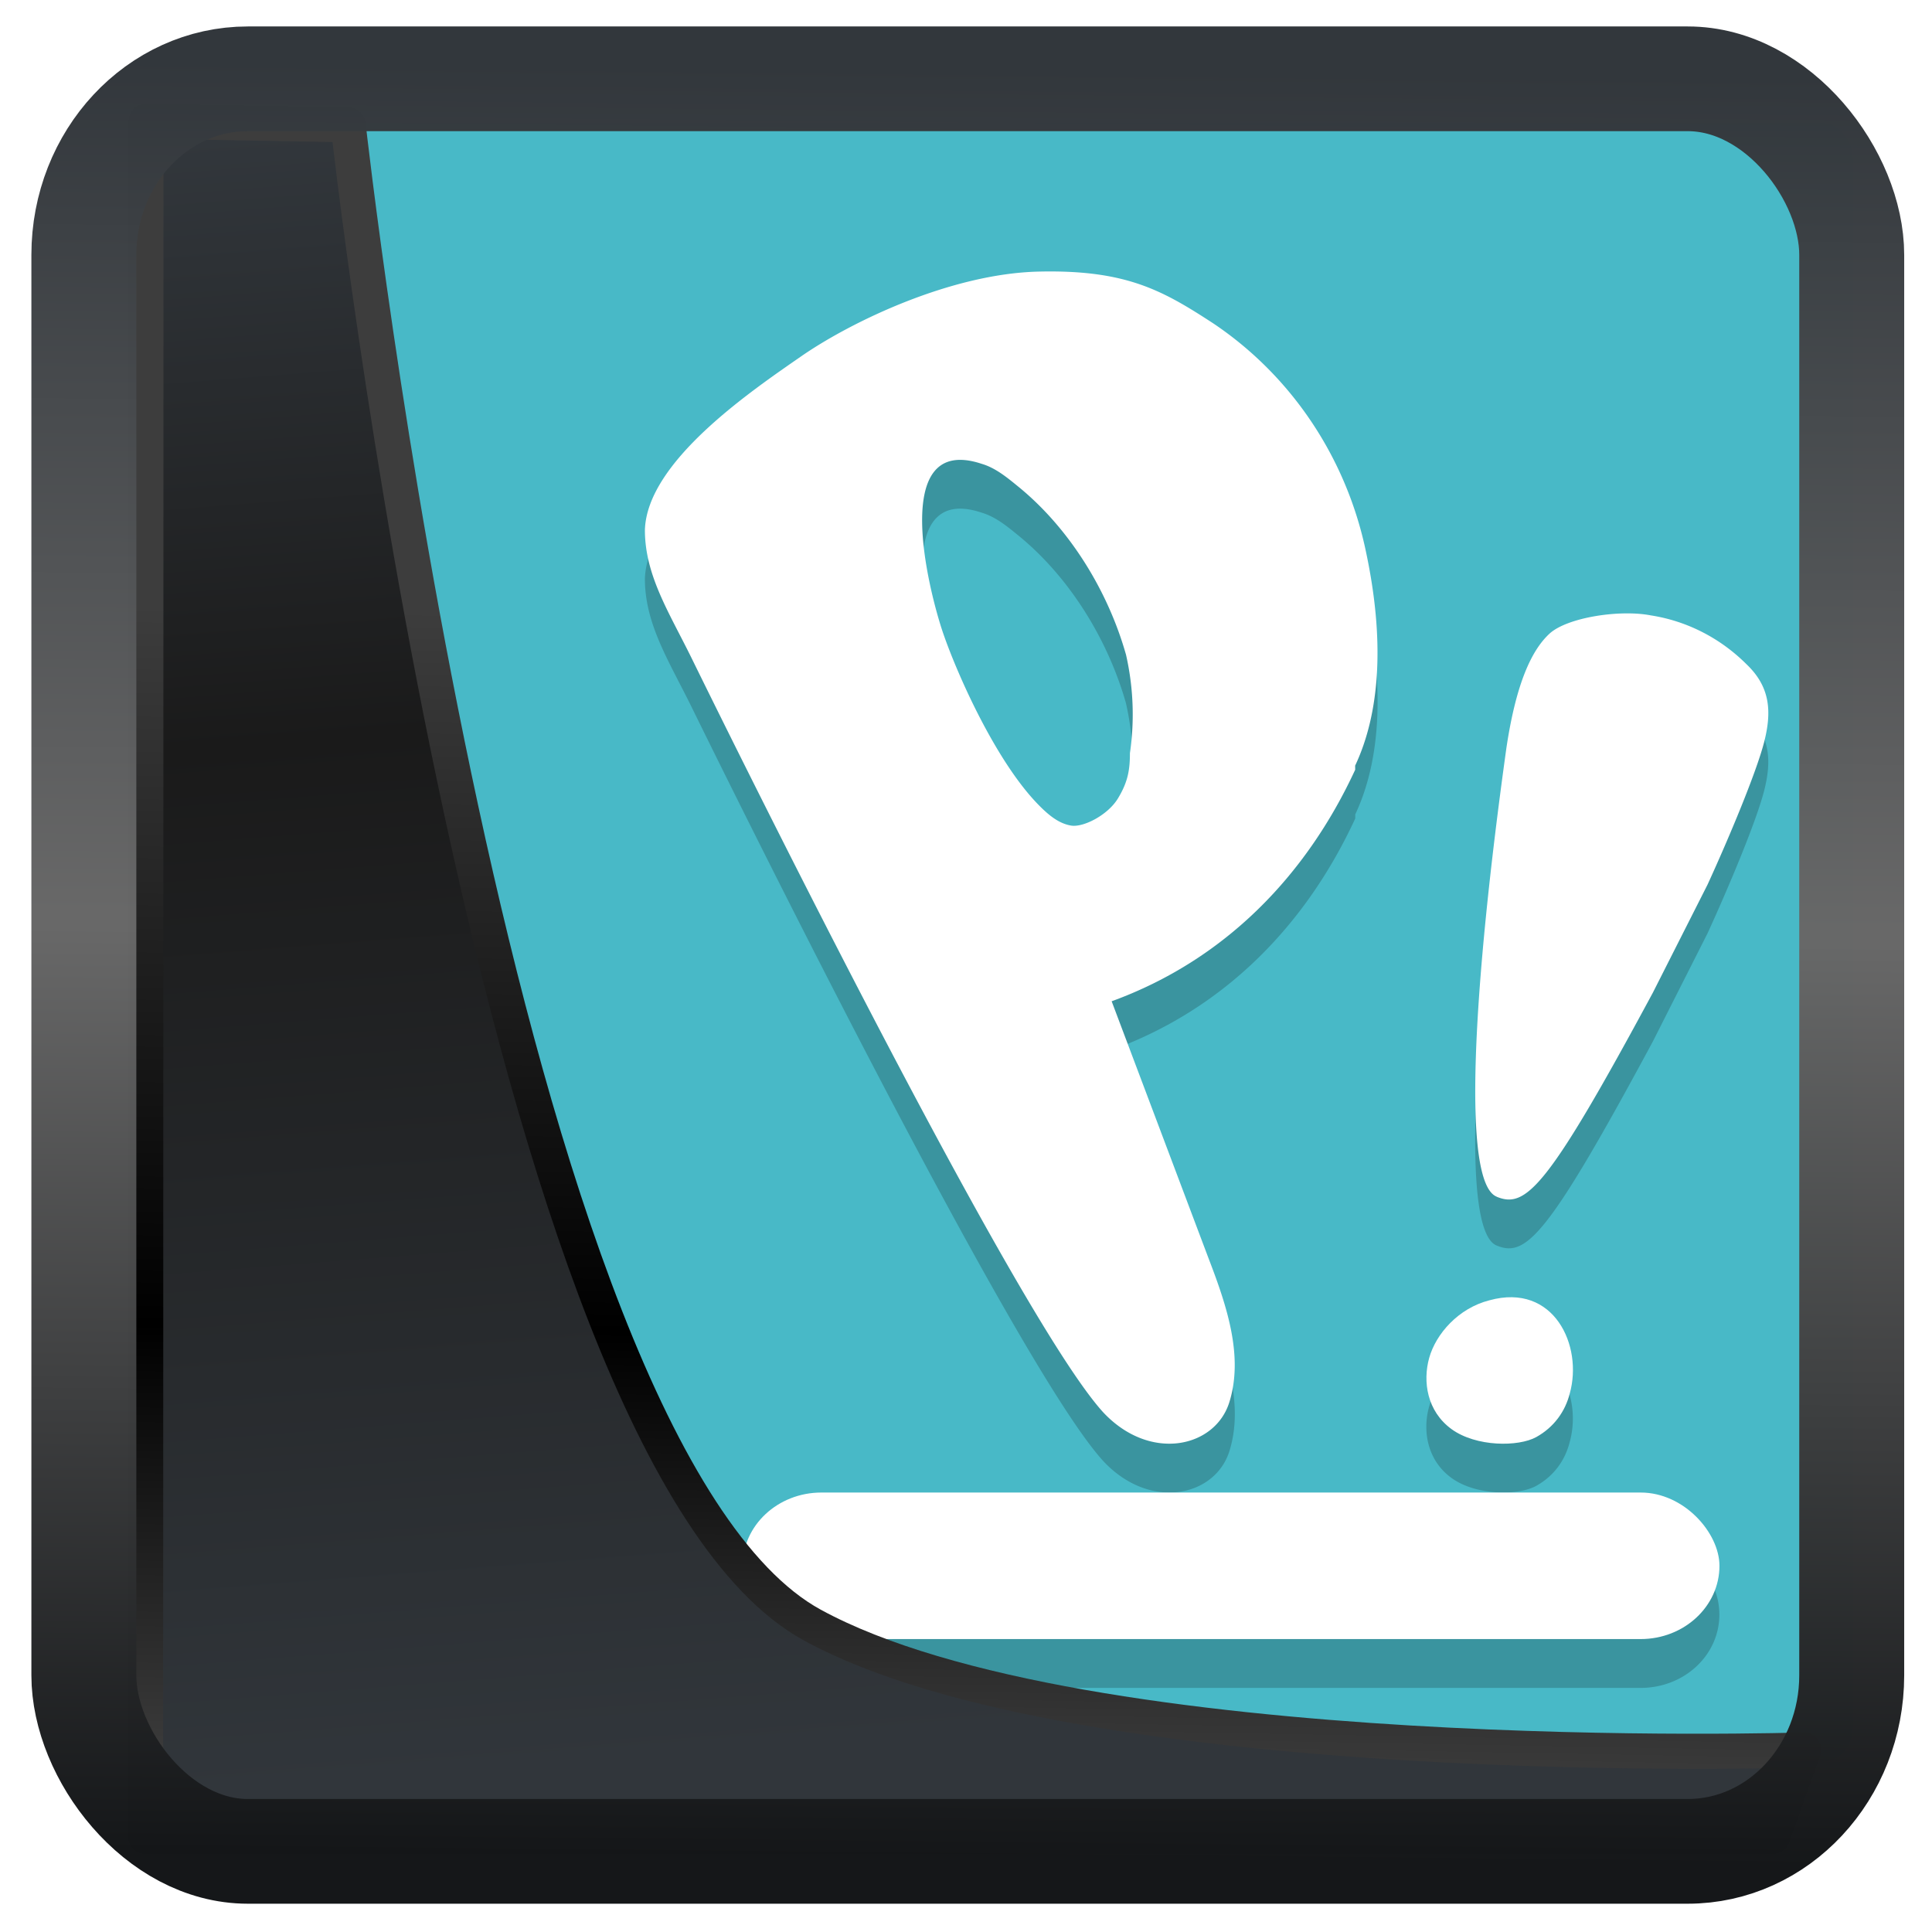 <?xml version="1.0" encoding="UTF-8" standalone="no"?>
<!-- Created with Inkscape (http://www.inkscape.org/) -->

<svg
   width="32"
   height="32"
   version="1.1"
   viewBox="0 0 32 32"
   id="svg22"
   xmlns:xlink="http://www.w3.org/1999/xlink"
   xmlns="http://www.w3.org/2000/svg"
   xmlns:svg="http://www.w3.org/2000/svg">
  <defs
     id="defs12">
    <linearGradient
       xlink:href="#linearGradient3487"
       id="linearGradient3403"
       gradientUnits="userSpaceOnUse"
       x1="6.949"
       y1="4.555"
       x2="11.215"
       y2="59.052" />
    <linearGradient
       id="linearGradient3487">
      <stop
         style="stop-color:#32373c;stop-opacity:1"
         offset="0"
         id="stop3481" />
      <stop
         id="stop3483"
         offset="0.368"
         style="stop-color:#1a1a1a;stop-opacity:1" />
      <stop
         style="stop-color:#31363b;stop-opacity:1"
         offset="1"
         id="stop3485" />
    </linearGradient>
    <linearGradient
       xlink:href="#linearGradient20604"
       id="linearGradient20558"
       gradientUnits="userSpaceOnUse"
       x1="25.802"
       y1="20.374"
       x2="25.111"
       y2="58.913" />
    <linearGradient
       id="linearGradient20604">
      <stop
         id="stop20598"
         offset="0"
         style="stop-color:#3d3d3d;stop-opacity:1" />
      <stop
         style="stop-color:#000000;stop-opacity:1"
         offset="0.618"
         id="stop20600" />
      <stop
         id="stop20602"
         offset="1"
         style="stop-color:#3d3d3d;stop-opacity:1" />
    </linearGradient>
    <filter
       style="color-interpolation-filters:sRGB"
       id="filter20720"
       x="-0.017"
       y="-0.016"
       width="1.034"
       height="1.033">
      <feGaussianBlur
         stdDeviation="0.147"
         id="feGaussianBlur20722" />
    </filter>
    <linearGradient
       gradientTransform="translate(0.361,-0.13)"
       xlink:href="#linearGradient4555"
       id="linearGradient4557"
       x1="43.5"
       y1="64.012"
       x2="44.142"
       y2="0.306"
       gradientUnits="userSpaceOnUse" />
    <linearGradient
       id="linearGradient4555">
      <stop
         style="stop-color:#141618;stop-opacity:1"
         offset="0"
         id="stop4551" />
      <stop
         id="stop4559"
         offset="0.518"
         style="stop-color:#686868;stop-opacity:1" />
      <stop
         style="stop-color:#31363b;stop-opacity:1"
         offset="1"
         id="stop4553" />
    </linearGradient>
    <filter
       style="color-interpolation-filters:sRGB"
       id="filter4601"
       x="-0.03"
       width="1.06"
       y="-0.03"
       height="1.06">
      <feGaussianBlur
         stdDeviation="0.015"
         id="feGaussianBlur4603" />
    </filter>
  </defs>
  <rect
     style="fill:#48b9c7;fill-opacity:1;stroke-width:0.679"
     width="27.145"
     height="27.145"
     x="3.547"
     y="2.036"
     rx="0.495"
     ry="0.585"
     id="rect2" />
  <g
     id="g1"
     transform="matrix(0.809,0,0,0.809,41.261,-2.361)">
    <path
       style="opacity:0.2"
       d="m -29.739,9.478 c -1.787,0.042 -3.823,1.017 -4.861,1.736 -1.039,0.719 -3.158,2.158 -3.199,3.555 0,0.931 0.498,1.692 0.955,2.623 0.457,0.931 6.607,13.458 8.436,15.447 0.956,1.016 2.285,0.72 2.576,-0.211 0.291,-0.931 -0.042,-1.947 -0.416,-2.92 l -1.994,-5.291 c 2.327,-0.846 3.989,-2.582 4.986,-4.74 v -0.084 c 0.499,-1.058 0.623,-2.539 0.207,-4.443 -0.415,-1.904 -1.538,-3.555 -3.117,-4.613 -1.039,-0.677 -1.786,-1.101 -3.572,-1.059 z m -1.49,3.861 c 0.099,0.011 0.207,0.036 0.326,0.076 0.291,0.085 0.54,0.296 0.748,0.465 1.039,0.846 1.829,2.116 2.203,3.428 a 5.318,5.417 0 0 1 0.082,2.031 c 0,0.339 -0.04,0.593 -0.248,0.932 -0.208,0.339 -0.708,0.591 -0.957,0.549 -0.249,-0.042 -0.456,-0.21 -0.664,-0.422 -0.873,-0.889 -1.662,-2.667 -1.953,-3.514 -0.273,-0.793 -1.02,-3.707 0.463,-3.545 z m 13.482,3.137 c -0.59,0.01 -1.265,0.167 -1.535,0.418 -0.36,0.334 -0.681,1.002 -0.881,2.338 -0.68,4.885 -0.919,8.893 -0.199,9.186 0.6,0.251 1.04,-0.167 3.199,-4.176 l 1.119,-2.213 c 0.44,-0.96 1,-2.296 1.16,-2.922 0.16,-0.626 0.12,-1.129 -0.359,-1.588 a 3.599,3.758 0 0 0 -1.961,-1.002 c -0.16,-0.031 -0.346,-0.044 -0.543,-0.041 z m -2.301,14 c -0.142,-0.003 -0.295,0.017 -0.461,0.062 -0.639,0.162 -1.097,0.691 -1.234,1.178 -0.137,0.487 -0.045,1.096 0.457,1.461 0.502,0.365 1.371,0.365 1.736,0.162 0.365,-0.203 0.592,-0.527 0.684,-0.893 0.24,-0.852 -0.185,-1.954 -1.182,-1.971 z m -14.139,4 c -0.894,0 -1.613,0.669 -1.613,1.5 0,0.831 0.72,1.5 1.613,1.5 h 16.773 c 0.894,0 1.613,-0.669 1.613,-1.5 0,-0.831 -0.72,-1.5 -1.613,-1.5 z"
       id="path3" />
    <g
       id="g6"
       transform="translate(-49.799,-0.524)">
      <rect
         style="fill:#ffffff"
         width="20"
         height="3"
         x="14"
         y="34"
         rx="1.613"
         ry="1.5"
         id="rect3" />
      <path
         style="fill:#ffffff"
         d="m 26.542,19.202 c -0.997,2.158 -2.659,3.893 -4.986,4.74 l 1.994,5.29 c 0.374,0.973 0.706,1.989 0.415,2.92 -0.291,0.931 -1.62,1.227 -2.576,0.212 C 19.562,30.375 13.413,17.848 12.956,16.917 12.499,15.986 12,15.224 12,14.293 c 0.042,-1.397 2.161,-2.835 3.199,-3.555 1.039,-0.719 3.075,-1.693 4.861,-1.735 1.787,-0.042 2.534,0.381 3.573,1.058 1.579,1.058 2.701,2.708 3.116,4.613 0.415,1.904 0.291,3.386 -0.208,4.444 m -4.695,-2.285 c -0.374,-1.312 -1.163,-2.582 -2.202,-3.428 -0.208,-0.169 -0.457,-0.381 -0.748,-0.466 -1.911,-0.635 -1.08,2.624 -0.789,3.47 0.291,0.846 1.08,2.624 1.953,3.513 0.208,0.212 0.415,0.381 0.665,0.423 0.249,0.042 0.748,-0.212 0.956,-0.55 0.208,-0.339 0.249,-0.592 0.249,-0.931 a 5.318,5.417 0 0 0 -0.083,-2.031 z"
         id="path4" />
      <path
         style="fill:#ffffff"
         d="m 30.935,31.971 c -0.091,0.365 -0.32,0.69 -0.685,0.893 -0.365,0.203 -1.233,0.203 -1.735,-0.162 -0.502,-0.365 -0.594,-0.974 -0.457,-1.461 0.137,-0.487 0.594,-1.015 1.233,-1.177 1.324,-0.365 1.918,0.934 1.644,1.908 z"
         id="path5" />
      <path
         style="fill:#ffffff"
         d="m 29.438,27.942 c -0.72,-0.292 -0.48,-4.301 0.2,-9.186 0.2,-1.336 0.52,-2.004 0.88,-2.338 0.36,-0.334 1.439,-0.501 2.079,-0.376 a 3.599,3.758 0 0 1 1.959,1.002 c 0.48,0.459 0.52,0.96 0.36,1.587 -0.16,0.626 -0.72,1.963 -1.16,2.923 l -1.12,2.213 c -2.159,4.009 -2.599,4.426 -3.199,4.176 z"
         id="path6" />
    </g>
  </g>
  <path
     style="display:inline;mix-blend-mode:normal;fill:url(#linearGradient3403);fill-opacity:1;stroke:url(#linearGradient20558);stroke-width:1.162;stroke-linecap:butt;stroke-linejoin:round;stroke-miterlimit:4;stroke-dasharray:none;stroke-opacity:1;filter:url(#filter20720)"
     d="M 4.704,3.981 4.691,60.802 H 58.595 l 1.022,-2.866 c 0,0 -23.875,0.766 -32.844,-4.14 C 16.258,48.042 11.401,4.098 11.401,4.098 Z"
     id="path1686"
     transform="matrix(0.5,0,0,0.5,0.066,0.017)" />
  <rect
     style="display:inline;fill:none;fill-opacity:1;stroke:url(#linearGradient4557);stroke-width:3.714;stroke-linejoin:round;stroke-miterlimit:7.8;stroke-dasharray:none;stroke-opacity:0.995;filter:url(#filter4601)"
     id="rect4539"
     width="62.567"
     height="62.867"
     x="1.032"
     y="0.596"
     ry="6.245"
     rx="5.803"
     transform="matrix(0.468,0,0,0.467,0.906,1.027)" />
  <circle
     style="display:none;fill:#dc2928"
     cx="-32.351"
     cy="23.5"
     id="circle2"
     r="20" />
</svg>
